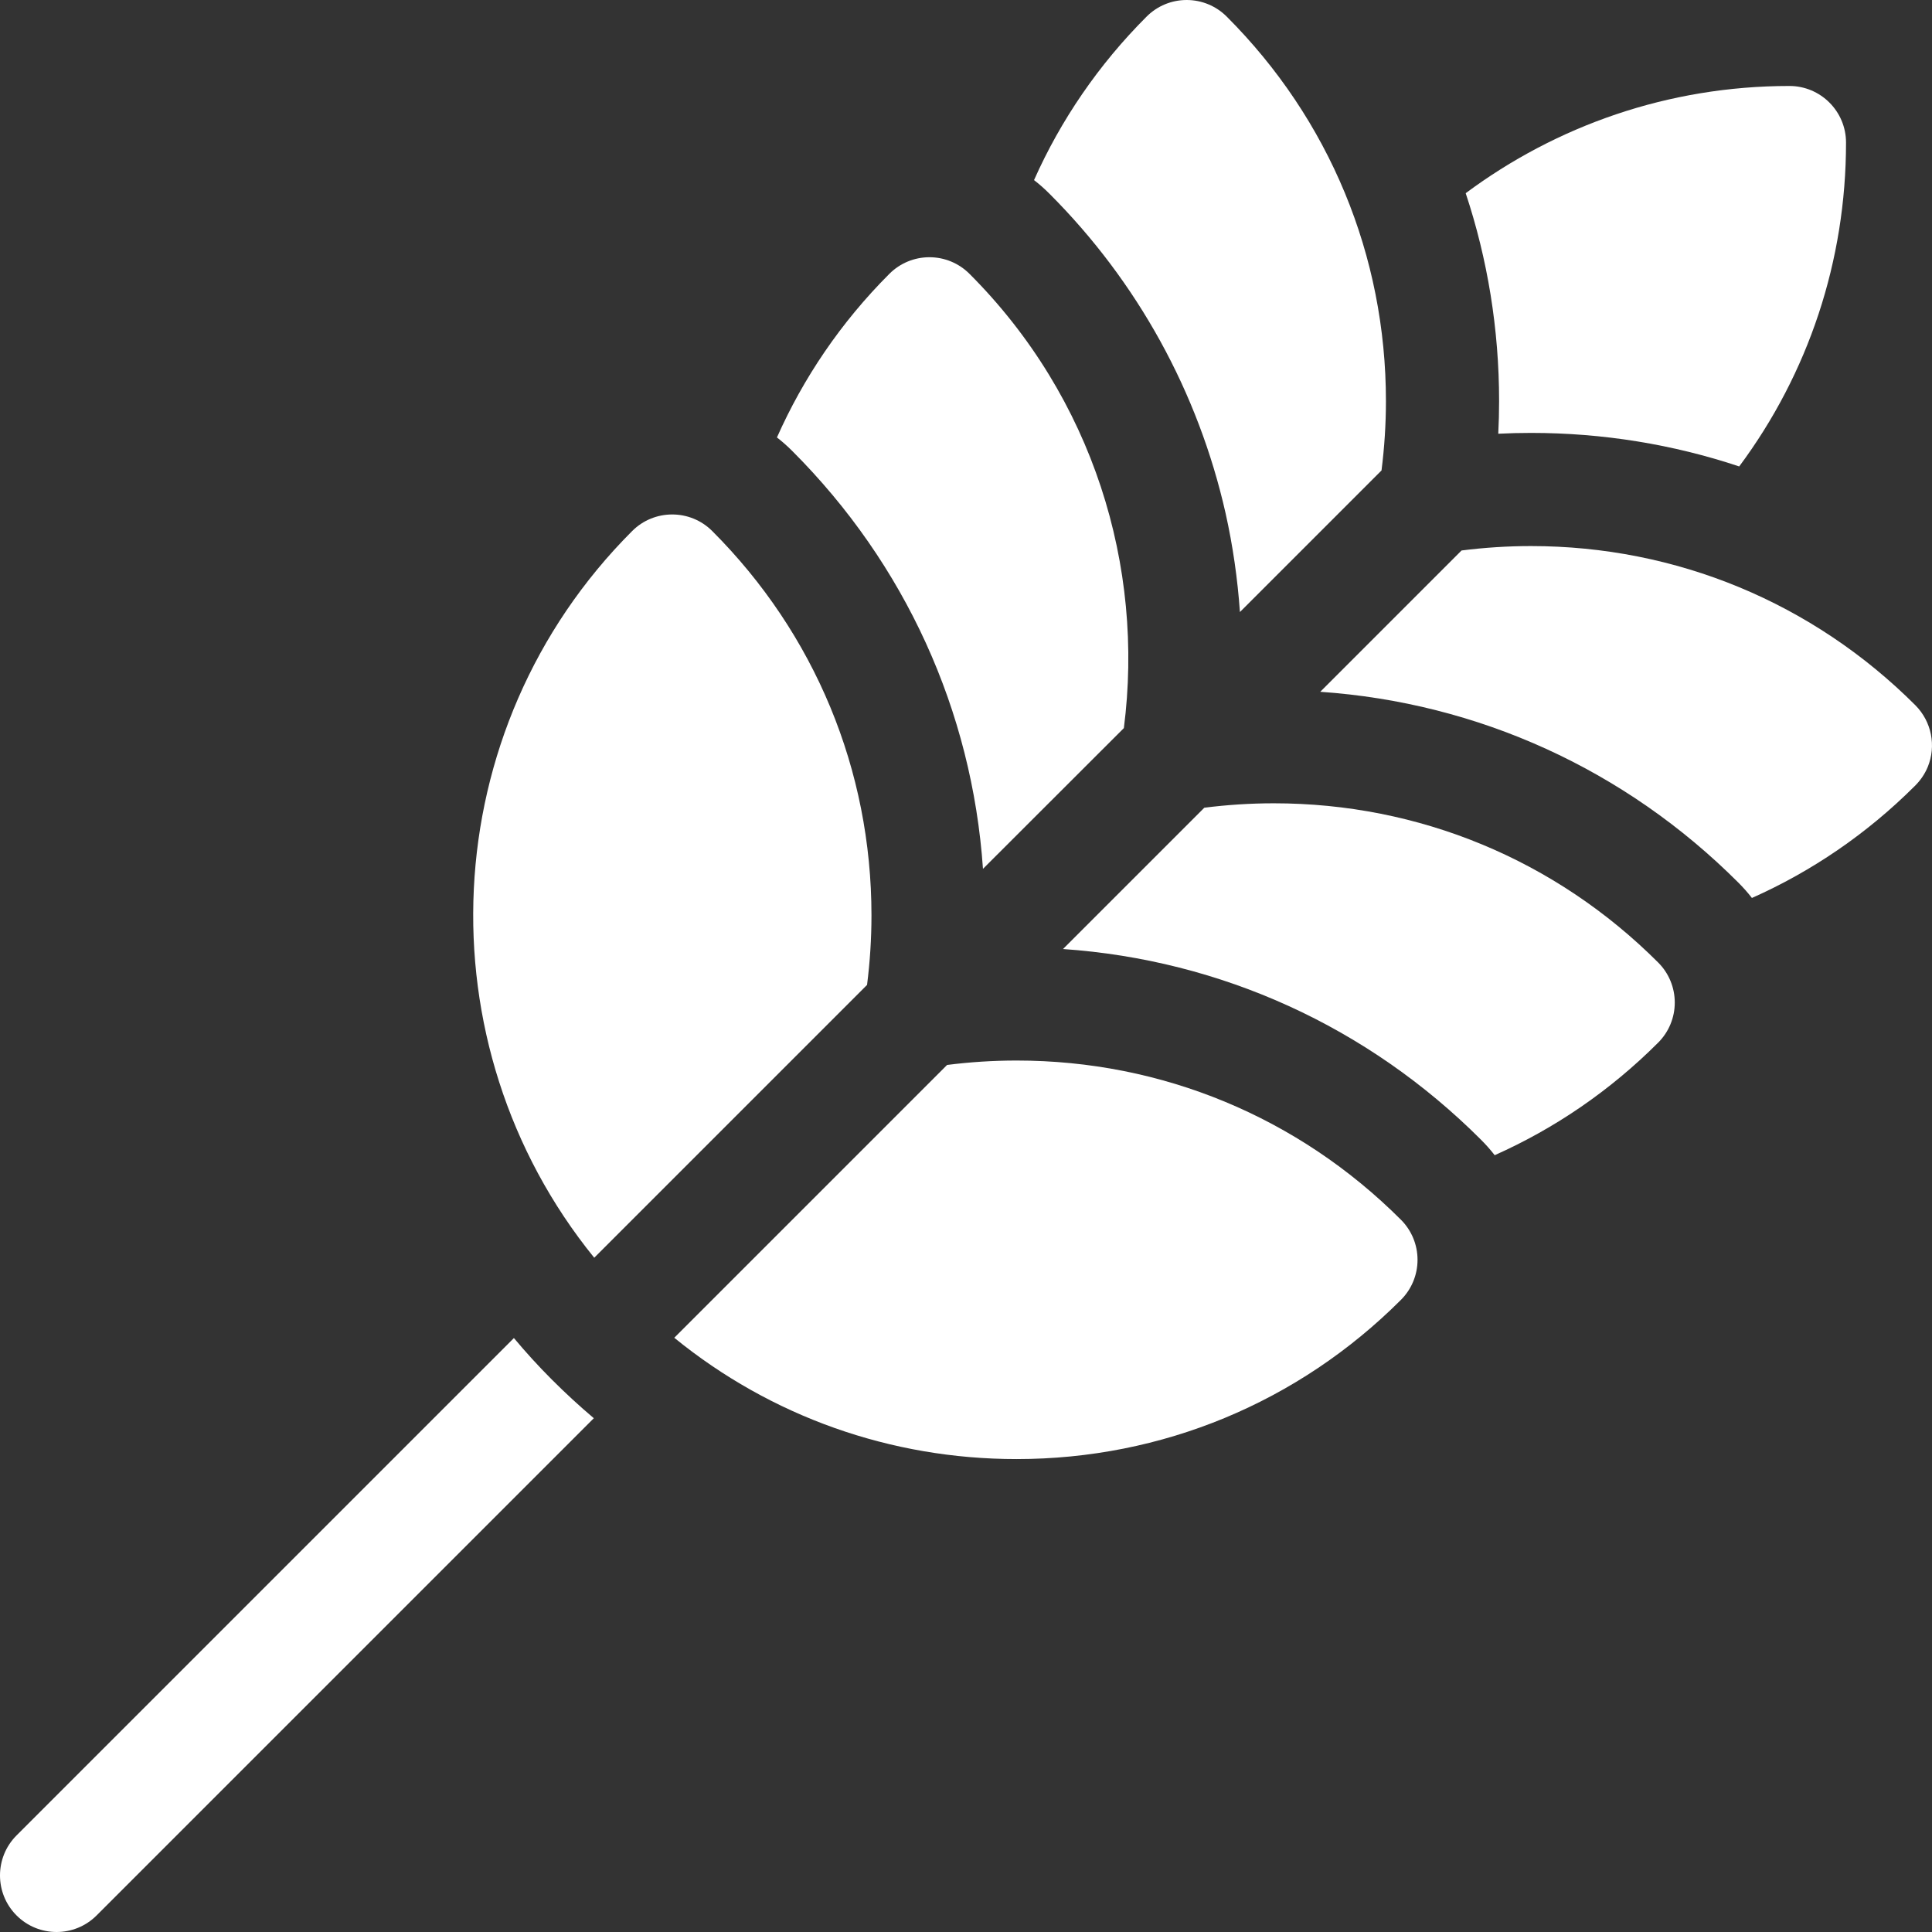 <svg width="14" height="14" viewBox="0 0 14 14" fill="none" xmlns="http://www.w3.org/2000/svg">
<rect x="0" y="0" width="14" height="14" fill="#333333" stroke="none"/>
<g clip-path="url(#clip0_10_3007-142352)">
<path d="M10.857 3.143C10.936 3.139 11.015 3.137 11.094 3.137C11.615 3.137 12.123 3.22 12.603 3.38C13.105 2.705 13.377 1.89 13.377 1.033C13.377 0.807 13.193 0.623 12.967 0.623C12.088 0.623 11.277 0.912 10.621 1.4C10.78 1.879 10.863 2.386 10.863 2.906C10.863 2.985 10.861 3.064 10.857 3.143Z" fill="white"/>
<path d="M3.998 9.996C3.901 9.899 3.81 9.799 3.724 9.696L0.12 13.3C-0.04 13.46 -0.04 13.72 0.12 13.88C0.2 13.96 0.305 14 0.41 14C0.515 14 0.62 13.96 0.7 13.88L4.303 10.277C4.199 10.189 4.098 10.096 4.001 9.999C4 9.998 3.999 9.997 3.998 9.996Z" fill="white"/>
<path d="M8.881 3.719C8.934 3.956 8.968 4.195 8.985 4.435L10.011 3.409C10.032 3.243 10.043 3.075 10.043 2.906C10.043 1.853 9.633 0.864 8.889 0.12C8.812 0.043 8.708 0 8.599 0C8.49 0 8.386 0.043 8.309 0.12C7.961 0.468 7.687 0.869 7.493 1.305C7.532 1.335 7.569 1.368 7.605 1.404C8.242 2.041 8.683 2.842 8.881 3.719Z" fill="white"/>
<path d="M13.88 5.111C13.136 4.367 12.146 3.957 11.094 3.957C10.925 3.957 10.756 3.968 10.591 3.989L9.567 5.013C10.712 5.092 11.777 5.576 12.596 6.395C12.632 6.431 12.665 6.468 12.695 6.507C13.129 6.314 13.528 6.042 13.874 5.697C13.914 5.658 13.947 5.611 13.969 5.558C14.032 5.405 13.997 5.229 13.88 5.111Z" fill="white"/>
<path d="M7.123 6.296L8.144 5.276C8.294 4.106 7.922 2.881 7.025 1.984C6.948 1.907 6.844 1.864 6.735 1.864C6.626 1.864 6.522 1.907 6.445 1.984C6.092 2.337 5.821 2.74 5.63 3.17C5.669 3.2 5.706 3.233 5.741 3.268C6.56 4.087 7.044 5.152 7.123 6.296Z" fill="white"/>
<path d="M9.231 5.821C9.061 5.821 8.893 5.832 8.727 5.853L7.703 6.877C8.848 6.956 9.913 7.44 10.732 8.259C10.768 8.295 10.801 8.332 10.831 8.371C11.267 8.177 11.668 7.903 12.016 7.555C12.093 7.478 12.136 7.374 12.136 7.265C12.136 7.156 12.093 7.052 12.016 6.975C11.272 6.231 10.283 5.821 9.231 5.821Z" fill="white"/>
<path d="M6.315 6.633C6.315 5.581 5.905 4.592 5.161 3.848C5.081 3.768 4.976 3.728 4.871 3.728C4.766 3.728 4.661 3.768 4.581 3.848C3.143 5.286 3.051 7.568 4.306 9.114L6.283 7.137C6.304 6.971 6.315 6.803 6.315 6.633Z" fill="white"/>
<path d="M7.367 7.685C7.197 7.685 7.028 7.696 6.863 7.717L4.886 9.694C5.585 10.263 6.452 10.573 7.366 10.573H7.367C8.419 10.573 9.408 10.163 10.152 9.419C10.229 9.342 10.272 9.238 10.272 9.129C10.272 9.02 10.229 8.916 10.152 8.839C9.408 8.095 8.419 7.685 7.367 7.685Z" fill="white"/>
</g>
<defs>
<clipPath id="clip0_10_3007-142352">
<rect width="14" height="14" fill="white"/>
</clipPath>
</defs>
</svg>